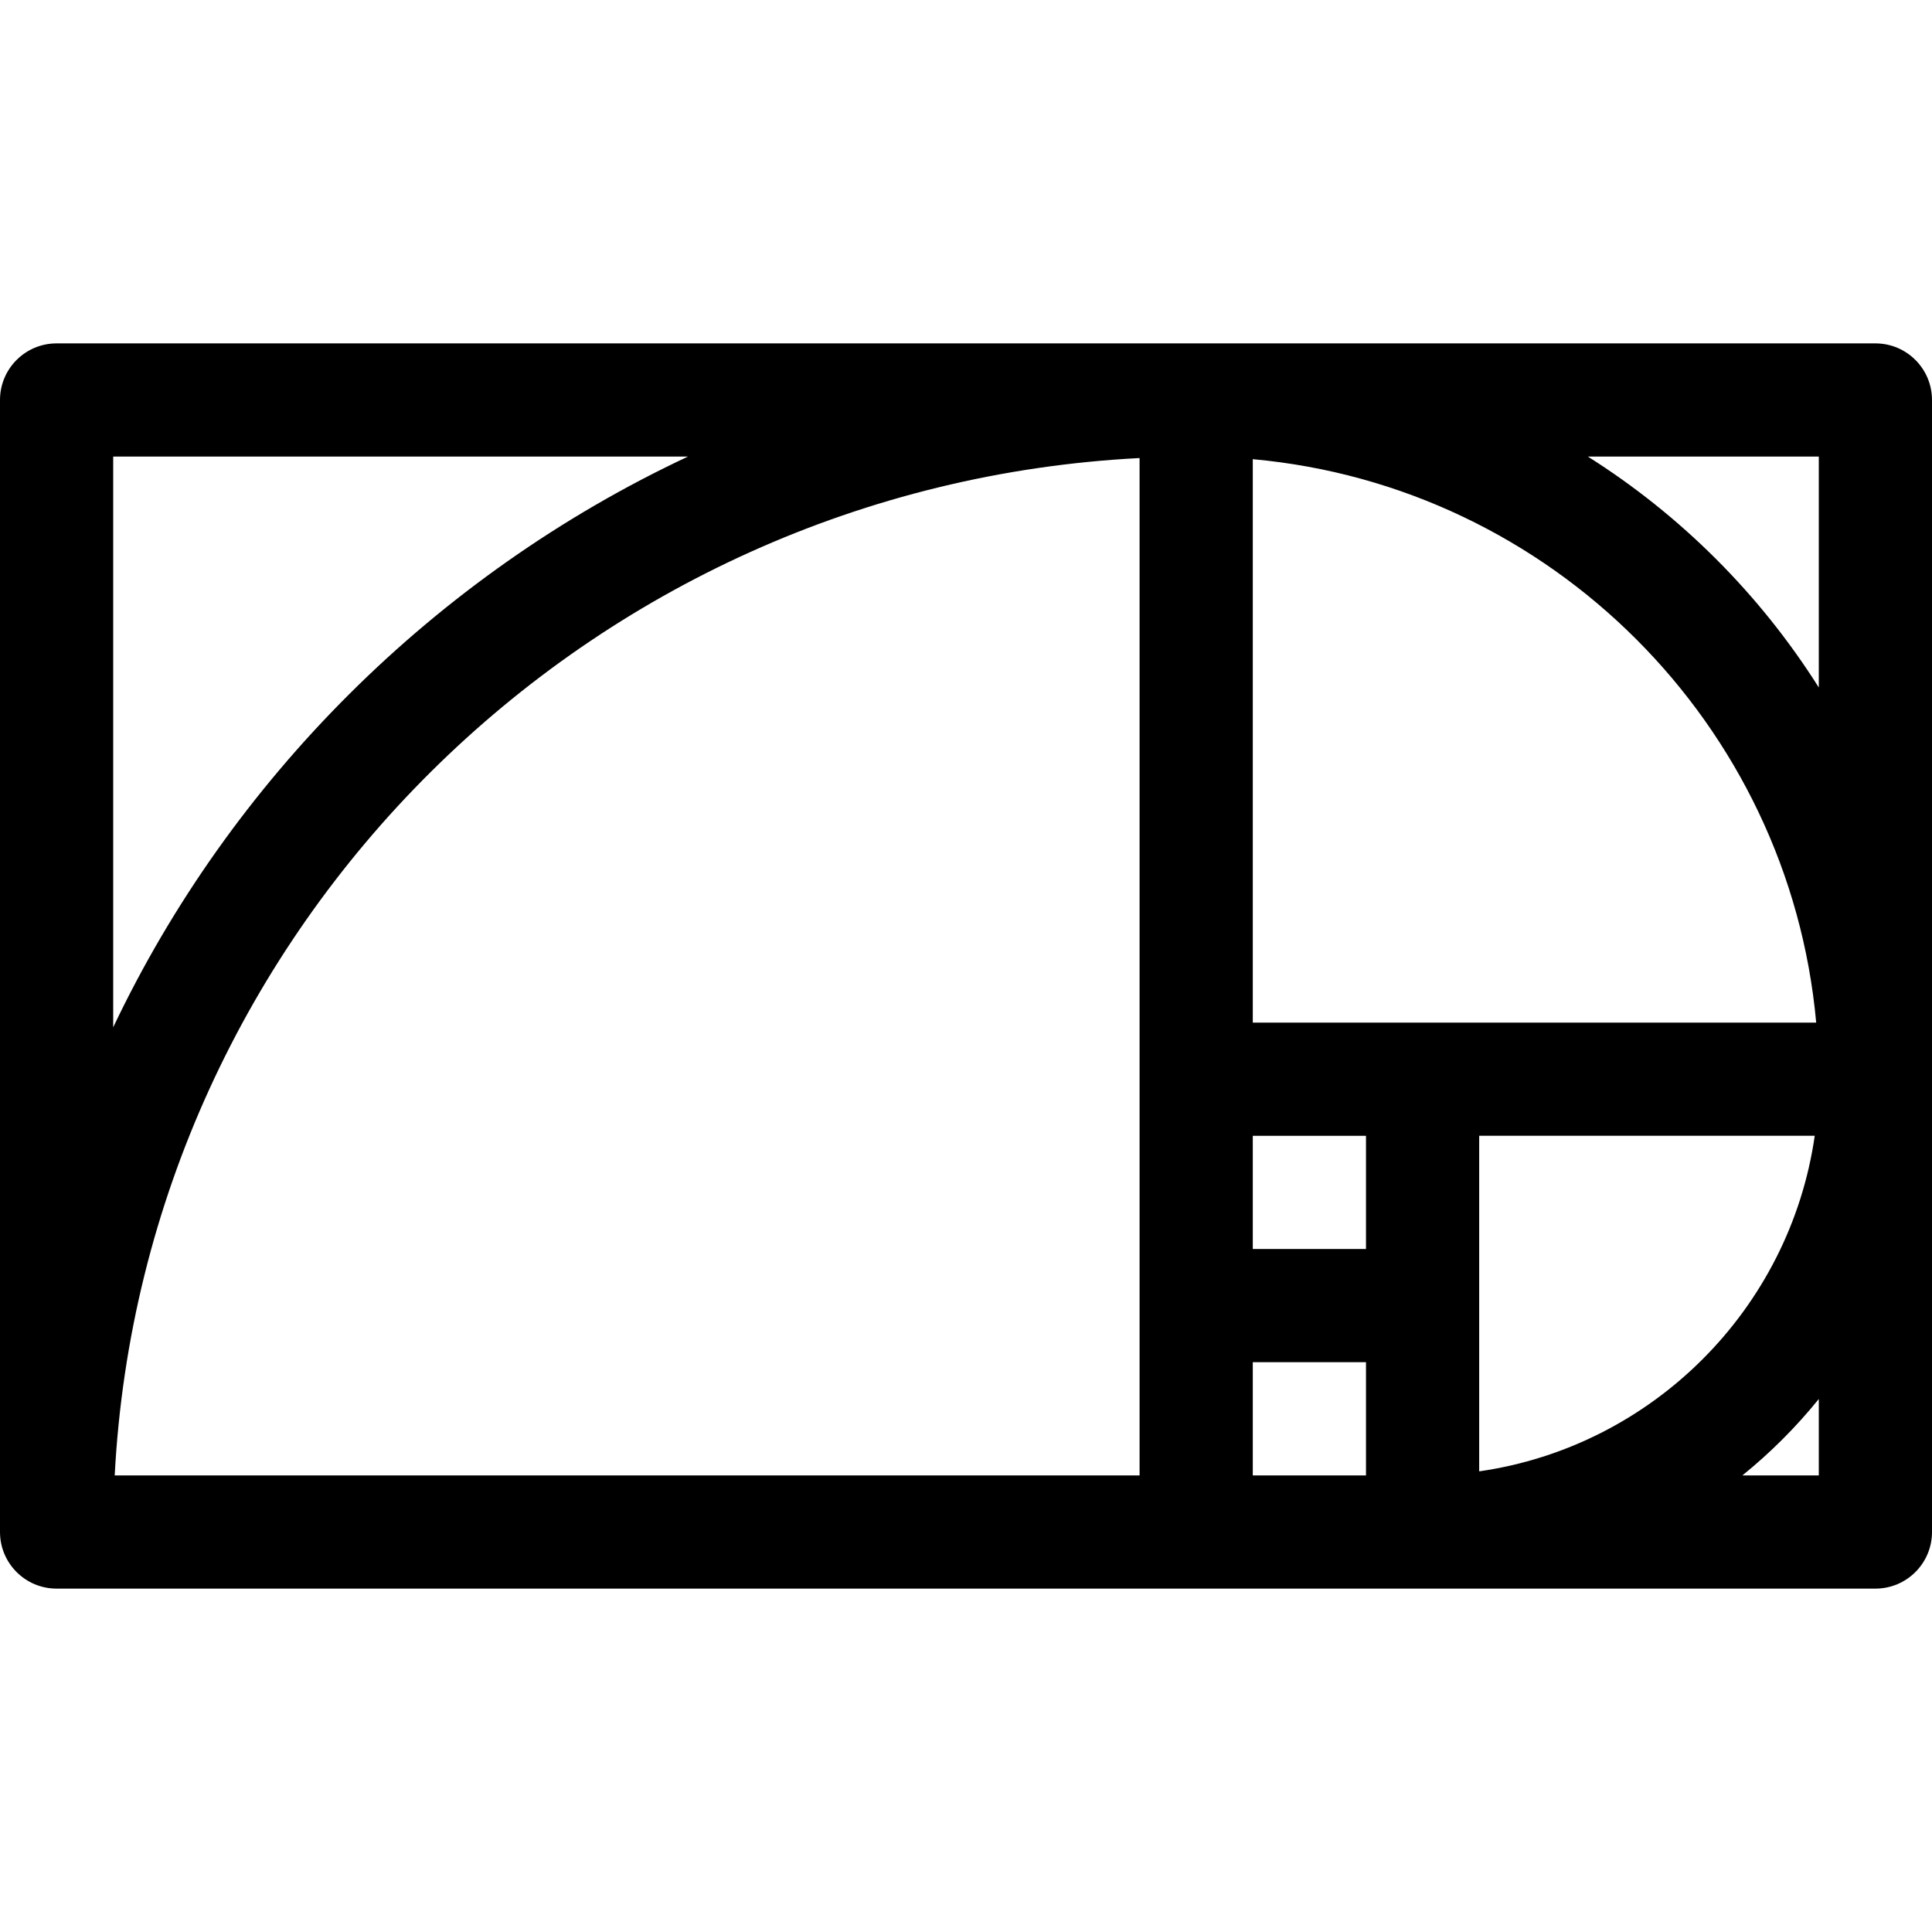 <svg id="Capa_1" enable-background="new 0 0 512 512" height="512" viewBox="0 0 512 512" width="512" xmlns="http://www.w3.org/2000/svg"><g><path d="m497 91h-482c-8.284 0-15 6.716-15 15v300c0 8.284 6.716 15 15 15h482c8.284 0 15-6.716 15-15v-300c0-8.284-6.716-15-15-15zm-135 240h-30v-30h30zm-60 60h-271.603c7.623-145.271 125.299-262.095 271.603-269.612zm30-30h30v30h-30zm60 28.924v-88.934h88.924c-6.597 45.926-43.008 82.337-88.924 88.934zm-60-118.924v-149.311c79.035 7.157 142.154 70.276 149.311 149.311zm-302-150.01h152.333c-67.27 31.543-121.272 85.844-152.333 151.25zm452 270.01h-20.251c7.442-6.019 14.233-12.81 20.251-20.251zm-61.195-270h61.195v61.194c-15.576-24.669-36.525-45.618-61.195-61.194z"/></g></svg>
